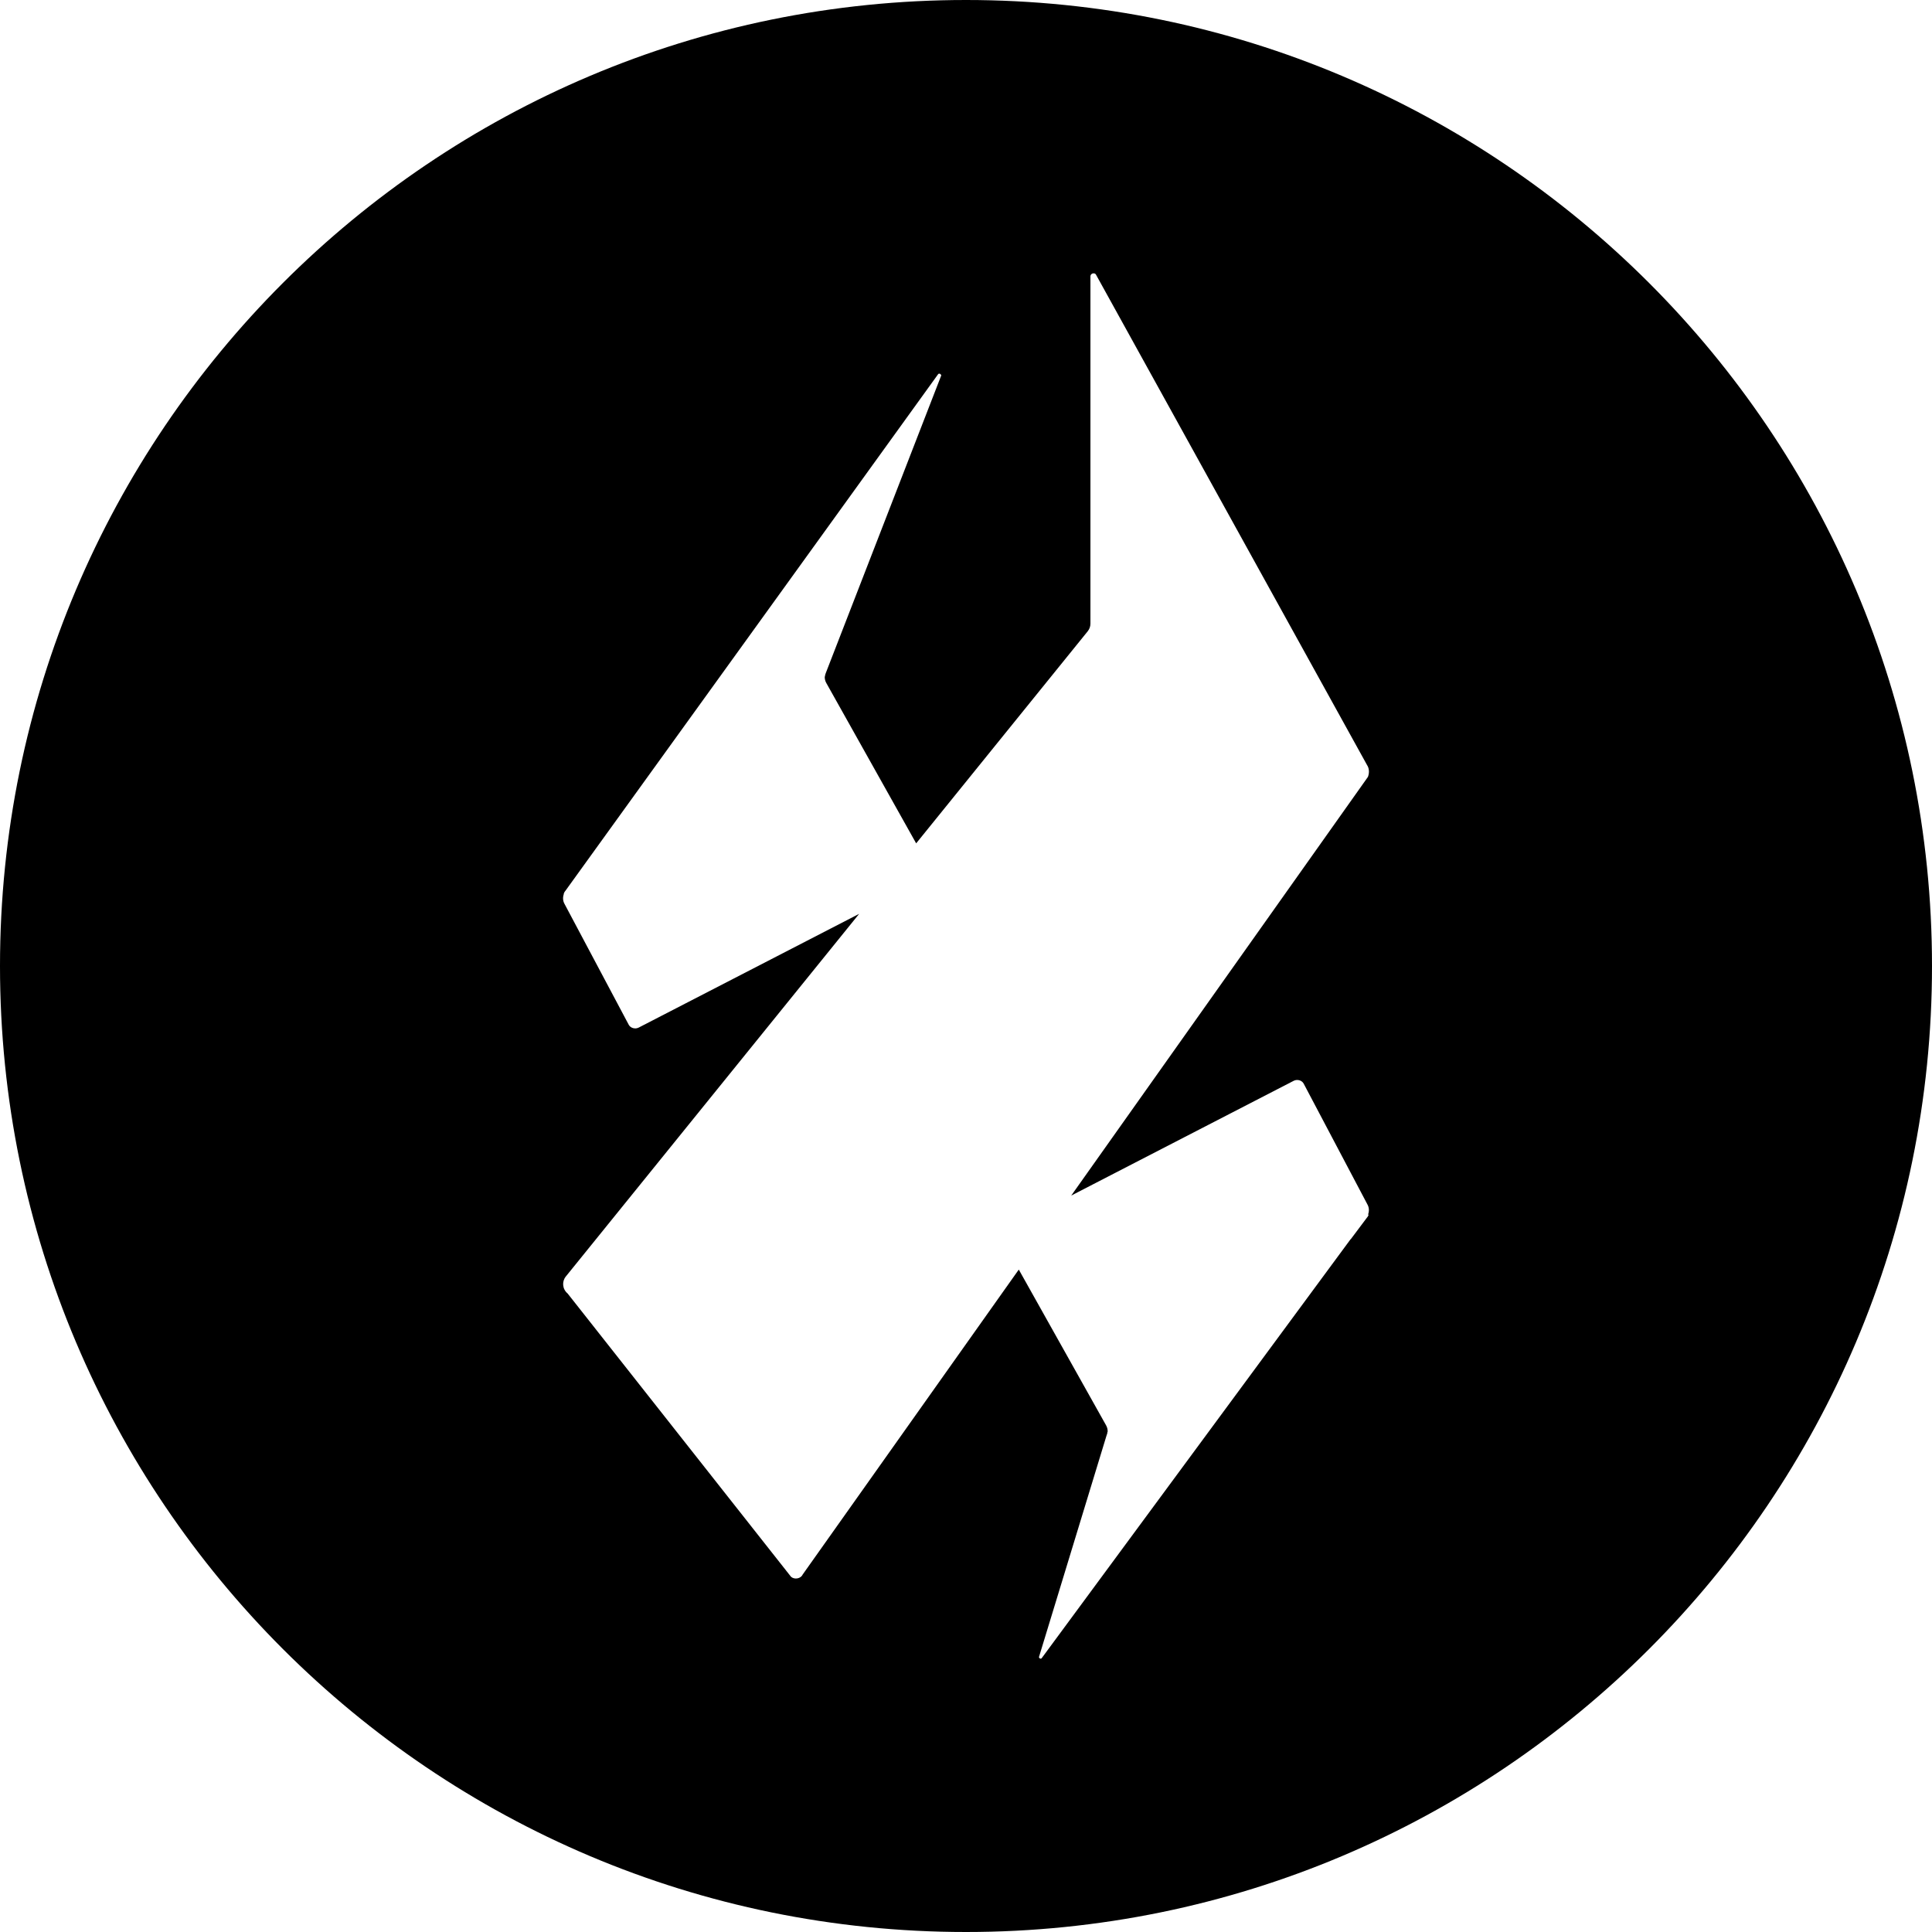 <?xml version="1.0" encoding="UTF-8"?><svg id="a" xmlns="http://www.w3.org/2000/svg" viewBox="0 0 1000 1000"><path d="M500,0C223.858,0,0,223.858,0,500s223.858,500,500,500,500-223.857,500-500S776.142,0,500,0Zm169.642,559.408c1.85-.925,4.163-.231,5.089,1.388l33.075,62.681c.898,1.617,.938,3.508,.27,5.249l.193-.161c-.045,.09-.099,.21-.146,.313l.377-.313c-.231,.463-.462,1.156-.925,1.619l-8.327,11.102-.211,.164-159.844,216.79c-.116,.175-.277,.261-.444,.282h-.002c-.153,.019-.311-.021-.448-.095-.347-.161-.617-.513-.495-.88l34.925-114.49c.231-.694,.463-1.156,.463-1.85l.13-.108c.042-1.174-.227-2.317-.824-3.361l-45.177-80.606-111.872,157.858c-.925,2.082-4.163,2.775-6.014,1.156l-115.647-146.64c-2.776-2.313-3.007-6.245-.925-8.789l151.831-187.708-114.13,58.878c-1.85,.925-4.163,.231-5.089-1.388l-33.306-62.681c-.898-1.617-.938-3.507-.27-5.249l-.193,.16c.231-.463,.463-1.156,.925-1.619L485.532,193.733c.357-.535,1.111-.377,1.338,.04,.218,.159,.373,.377,.281,.654l-59.674,153.81c-.231,.694-.463,1.156-.463,1.85l-.13,.108c-.042,1.174,.227,2.318,.824,3.361l46.498,82.964,88.809-109.794c.925-1.156,1.388-2.544,1.388-3.932V142.848c.231-1.619,2.544-1.85,3.007-.463l140.627,254.423c.694,1.619,.694,3.469,0,5.32l-153.569,216.697,115.174-59.417Z"/></svg>